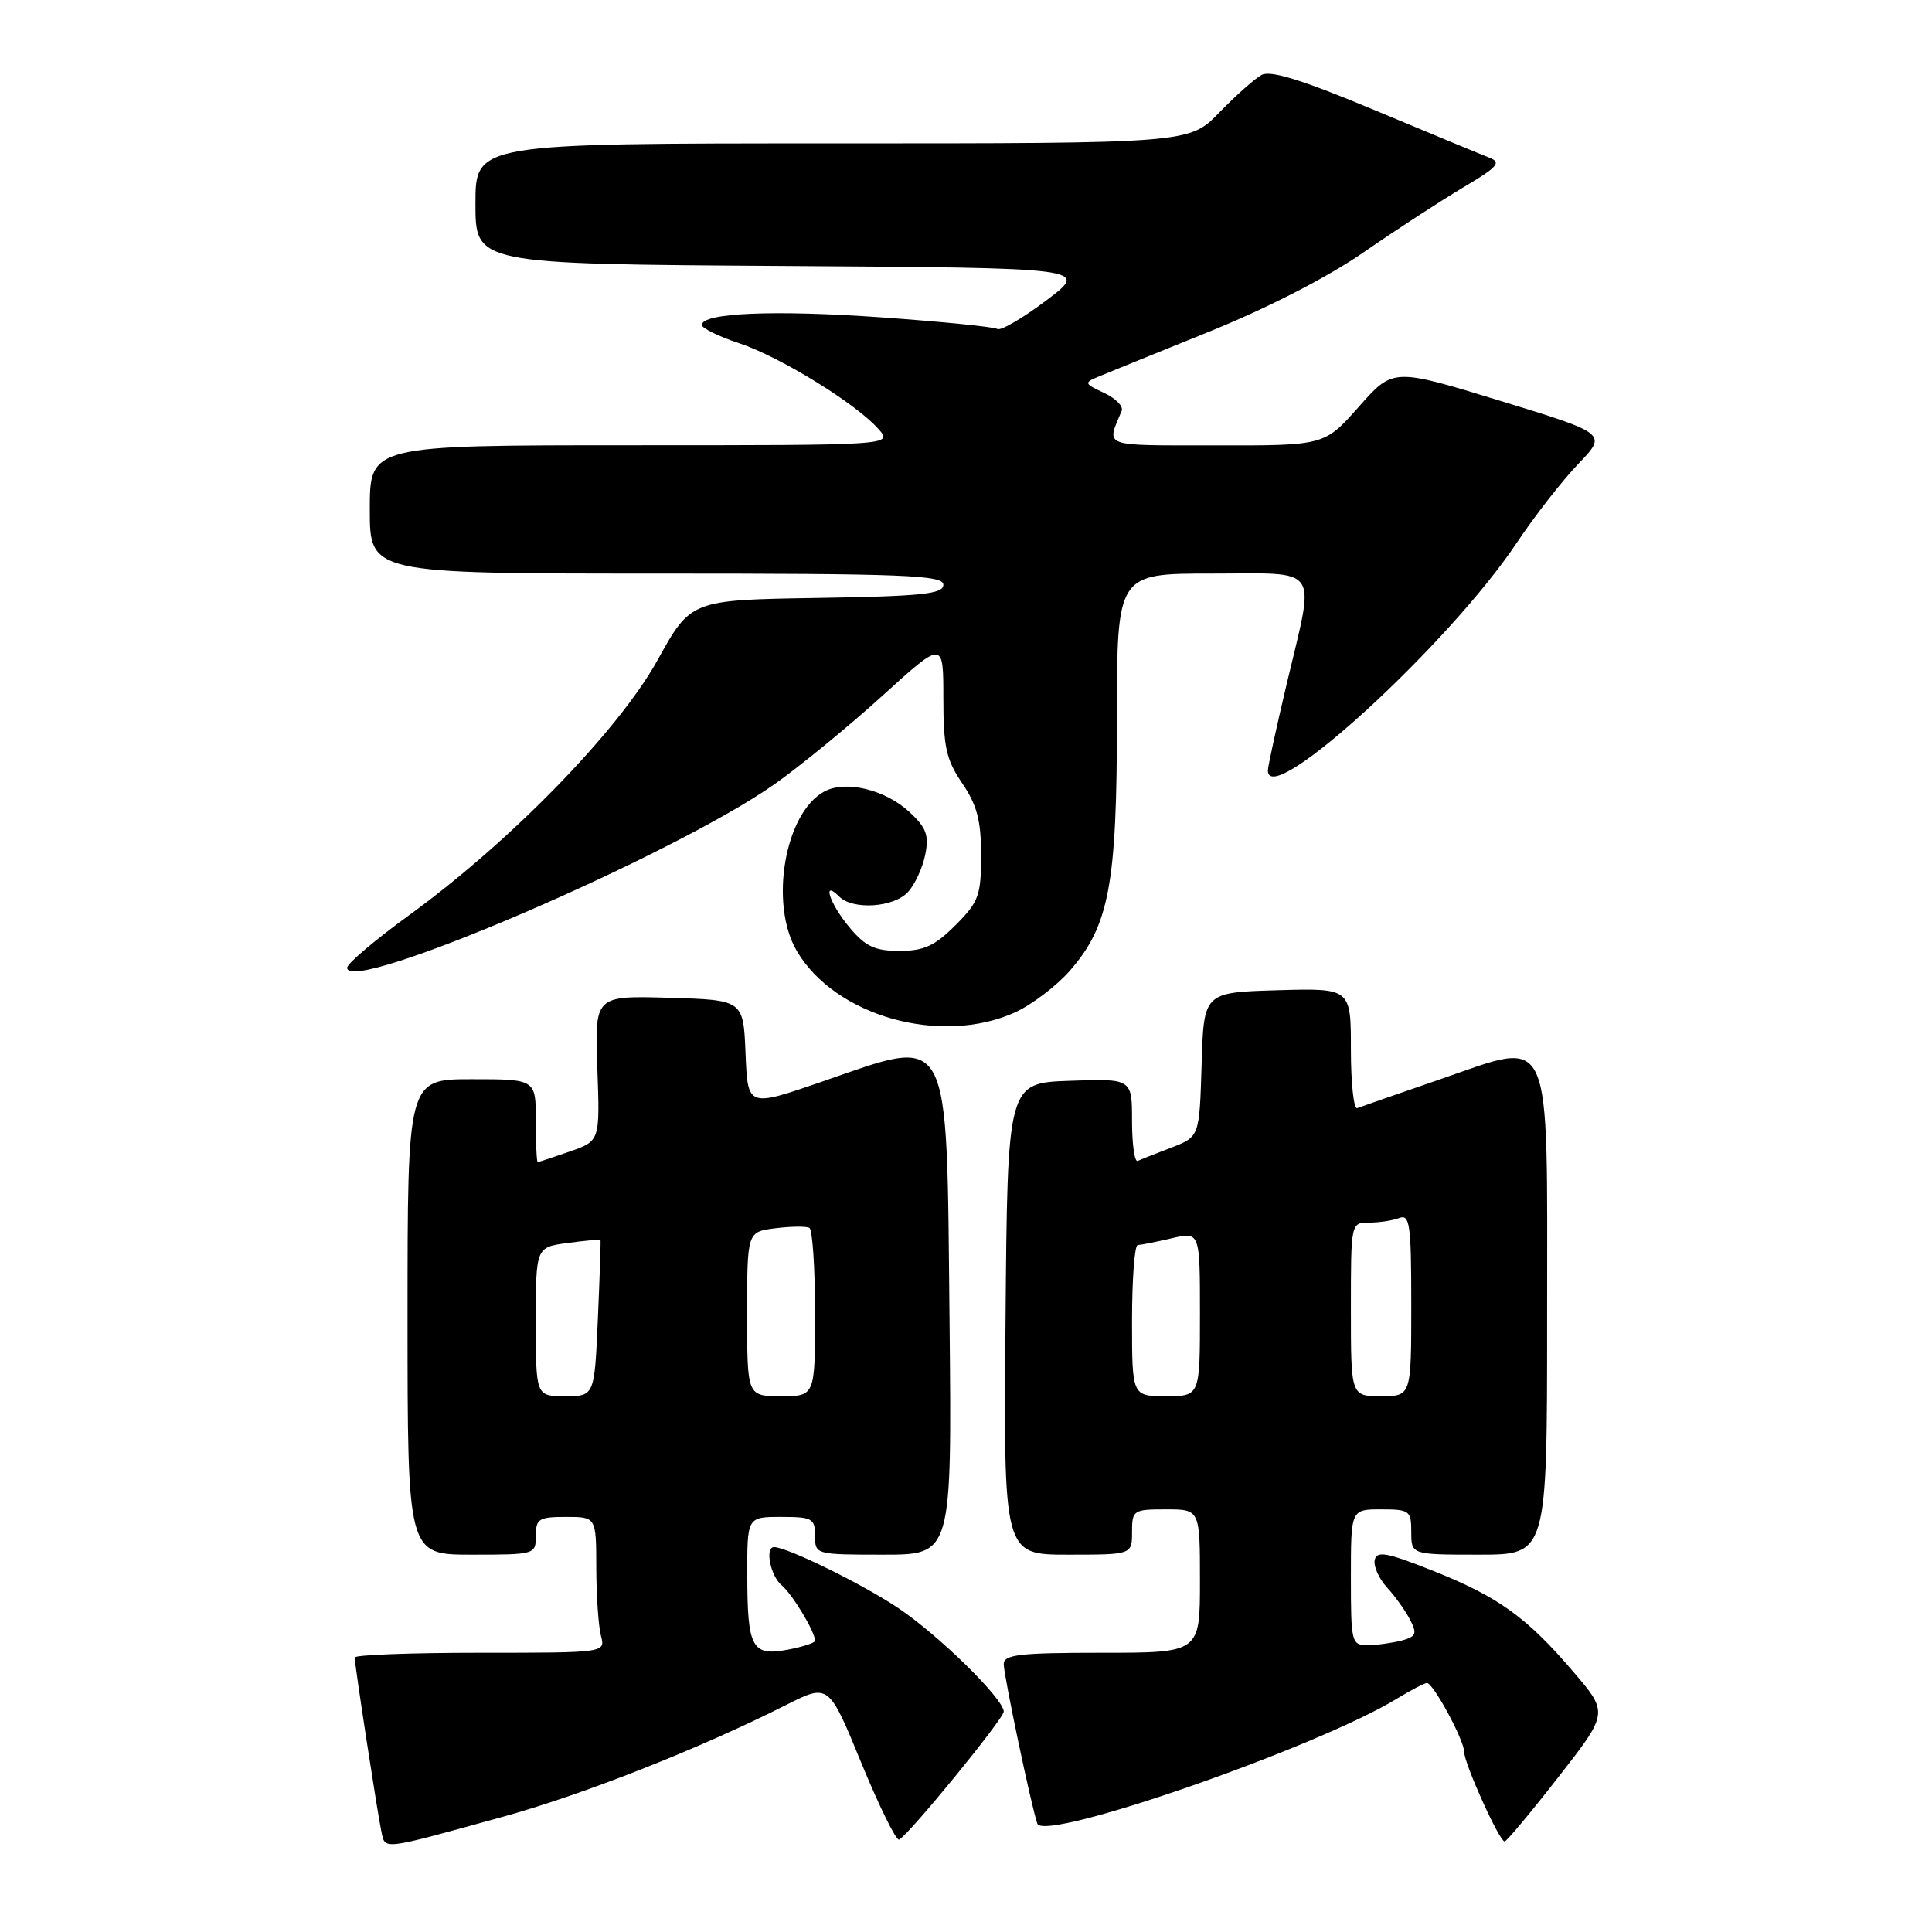 <?xml version="1.0" encoding="UTF-8" standalone="no"?>
<!DOCTYPE svg PUBLIC "-//W3C//DTD SVG 1.1//EN" "http://www.w3.org/Graphics/SVG/1.1/DTD/svg11.dtd" >
<svg xmlns="http://www.w3.org/2000/svg" xmlns:xlink="http://www.w3.org/1999/xlink" version="1.1" viewBox="0 0 256 256">
 <g >
 <path fill="currentColor"
d=" M 66.50 240.77 C 77.19 237.83 92.61 231.75 104.14 225.93 C 109.81 223.07 109.81 223.07 114.11 233.55 C 116.48 239.31 118.74 243.91 119.13 243.76 C 120.24 243.35 133.00 227.75 133.00 226.80 C 133.00 225.12 124.38 216.65 119.00 213.06 C 114.26 209.88 104.30 205.00 102.56 205.00 C 101.33 205.00 102.09 208.83 103.57 210.05 C 105.00 211.25 108.00 216.22 108.00 217.41 C 108.00 217.68 106.38 218.21 104.39 218.59 C 99.64 219.48 99.03 218.37 99.02 208.75 C 99.00 201.00 99.00 201.00 103.50 201.00 C 107.63 201.00 108.00 201.20 108.00 203.50 C 108.00 205.98 108.06 206.00 117.07 206.00 C 126.13 206.00 126.13 206.00 125.82 175.10 C 125.41 135.76 126.26 137.34 108.79 143.37 C 99.08 146.71 99.08 146.71 98.79 139.61 C 98.50 132.50 98.50 132.50 88.65 132.21 C 78.80 131.93 78.80 131.93 79.15 141.56 C 79.50 151.19 79.50 151.19 75.50 152.58 C 73.30 153.34 71.39 153.98 71.25 153.98 C 71.11 153.99 71.00 151.53 71.00 148.50 C 71.00 143.00 71.00 143.00 62.50 143.00 C 54.00 143.00 54.00 143.00 54.00 174.50 C 54.00 206.00 54.00 206.00 62.50 206.00 C 70.90 206.00 71.00 205.97 71.00 203.50 C 71.00 201.25 71.40 201.00 75.00 201.00 C 79.00 201.00 79.00 201.00 79.01 207.75 C 79.02 211.46 79.30 215.51 79.63 216.75 C 80.23 219.00 80.23 219.00 63.62 219.00 C 54.48 219.00 47.00 219.28 47.00 219.63 C 47.00 220.60 50.01 240.22 50.53 242.66 C 51.06 245.14 50.37 245.22 66.50 240.77 Z  M 206.48 235.49 C 213.13 226.97 213.13 226.97 208.51 221.56 C 202.29 214.28 198.57 211.60 189.86 208.13 C 183.80 205.72 182.44 205.46 182.16 206.69 C 181.97 207.51 182.70 209.15 183.78 210.34 C 184.87 211.53 186.25 213.46 186.85 214.64 C 187.80 216.48 187.64 216.86 185.73 217.38 C 184.50 217.70 182.49 217.98 181.25 217.99 C 179.08 218.00 179.00 217.67 179.00 209.00 C 179.00 200.00 179.00 200.00 183.00 200.00 C 186.78 200.00 187.00 200.17 187.00 203.00 C 187.00 206.00 187.00 206.00 196.00 206.00 C 205.00 206.00 205.00 206.00 205.00 174.65 C 205.00 135.72 205.95 137.82 190.77 143.03 C 185.22 144.94 180.30 146.65 179.84 146.83 C 179.38 147.02 179.00 143.51 179.00 139.05 C 179.00 130.93 179.00 130.93 169.25 131.21 C 159.50 131.50 159.50 131.50 159.22 141.06 C 158.93 150.62 158.93 150.62 155.22 152.06 C 153.17 152.84 151.16 153.64 150.75 153.83 C 150.34 154.01 150.00 151.64 150.00 148.54 C 150.00 142.92 150.00 142.92 141.75 143.21 C 133.50 143.50 133.50 143.50 133.24 174.75 C 132.97 206.00 132.97 206.00 141.49 206.00 C 150.00 206.00 150.00 206.00 150.00 203.00 C 150.00 200.11 150.17 200.00 154.50 200.00 C 159.00 200.00 159.00 200.00 159.00 209.50 C 159.00 219.00 159.00 219.00 146.00 219.00 C 135.07 219.00 133.00 219.24 133.00 220.51 C 133.00 222.00 136.67 239.42 137.45 241.64 C 138.33 244.13 174.42 231.59 185.05 225.11 C 186.95 223.96 188.75 223.01 189.07 223.00 C 189.91 223.00 194.00 230.56 194.01 232.14 C 194.02 233.70 198.67 244.00 199.37 244.00 C 199.63 244.00 202.83 240.17 206.48 235.49 Z  M 134.51 134.14 C 136.71 133.13 139.96 130.67 141.72 128.67 C 146.97 122.69 148.00 117.23 148.00 95.32 C 148.00 76.00 148.00 76.00 160.50 76.00 C 175.19 76.00 174.27 74.66 170.50 90.60 C 169.12 96.42 168.00 101.59 168.00 102.09 C 168.00 107.36 191.96 85.44 201.01 71.88 C 203.35 68.37 207.00 63.69 209.12 61.48 C 212.97 57.46 212.97 57.46 198.78 53.11 C 184.59 48.76 184.59 48.76 180.05 53.90 C 175.50 59.04 175.50 59.04 161.14 59.02 C 145.71 59.00 146.61 59.33 148.63 54.43 C 148.88 53.84 147.82 52.77 146.29 52.06 C 143.67 50.84 143.62 50.71 145.50 49.93 C 146.60 49.47 153.22 46.78 160.22 43.95 C 167.98 40.81 175.98 36.70 180.72 33.41 C 185.00 30.45 190.93 26.59 193.89 24.83 C 198.41 22.16 198.98 21.53 197.39 20.91 C 196.35 20.51 189.50 17.67 182.16 14.60 C 172.57 10.59 168.35 9.28 167.16 9.93 C 166.25 10.43 163.72 12.68 161.55 14.92 C 157.59 19.00 157.59 19.00 110.30 19.00 C 63.00 19.00 63.00 19.00 63.00 26.99 C 63.00 34.98 63.00 34.98 103.67 35.24 C 144.35 35.50 144.35 35.50 138.65 39.80 C 135.52 42.16 132.59 43.87 132.15 43.59 C 131.70 43.31 124.77 42.62 116.75 42.05 C 102.60 41.05 93.00 41.45 93.00 43.06 C 93.00 43.49 95.22 44.58 97.94 45.48 C 103.36 47.28 113.42 53.47 116.40 56.85 C 118.31 59.00 118.31 59.00 83.65 59.00 C 49.00 59.00 49.00 59.00 49.00 67.50 C 49.00 76.00 49.00 76.00 87.00 76.00 C 119.83 76.00 125.00 76.20 125.00 77.48 C 125.00 78.71 122.23 79.00 108.27 79.23 C 91.54 79.50 91.54 79.50 87.11 87.50 C 81.93 96.84 67.66 111.49 54.26 121.23 C 49.72 124.53 46.00 127.68 46.00 128.23 C 46.00 131.95 89.32 113.33 102.70 103.86 C 106.12 101.44 112.53 96.18 116.95 92.17 C 125.00 84.86 125.00 84.86 125.00 92.49 C 125.00 98.97 125.37 100.66 127.50 103.79 C 129.46 106.68 130.00 108.72 130.00 113.33 C 130.00 118.67 129.69 119.51 126.60 122.60 C 123.86 125.34 122.42 126.00 119.19 126.00 C 115.94 126.00 114.69 125.42 112.59 122.92 C 109.97 119.81 108.83 116.43 111.20 118.80 C 113.02 120.62 118.47 120.25 120.33 118.18 C 121.24 117.19 122.26 114.96 122.60 113.24 C 123.12 110.67 122.74 109.66 120.49 107.58 C 117.30 104.63 112.06 103.36 109.24 104.87 C 104.00 107.67 101.91 119.74 105.57 125.99 C 110.64 134.66 124.67 138.60 134.51 134.14 Z  M 71.00 175.13 C 71.00 165.26 71.00 165.26 75.23 164.70 C 77.56 164.38 79.51 164.21 79.57 164.31 C 79.62 164.42 79.47 169.11 79.22 174.75 C 78.77 185.00 78.77 185.00 74.88 185.00 C 71.00 185.00 71.00 185.00 71.00 175.13 Z  M 99.00 174.11 C 99.00 163.22 99.00 163.22 102.75 162.75 C 104.81 162.49 106.84 162.47 107.25 162.70 C 107.66 162.93 108.00 168.04 108.00 174.06 C 108.00 185.00 108.00 185.00 103.50 185.00 C 99.00 185.00 99.00 185.00 99.00 174.11 Z  M 150.00 175.00 C 150.00 169.50 150.34 164.99 150.75 164.98 C 151.16 164.96 153.19 164.56 155.25 164.08 C 159.00 163.21 159.00 163.21 159.00 174.11 C 159.00 185.00 159.00 185.00 154.50 185.00 C 150.00 185.00 150.00 185.00 150.00 175.00 Z  M 179.00 173.50 C 179.00 162.00 179.00 162.00 181.42 162.00 C 182.75 162.00 184.55 161.73 185.42 161.39 C 186.81 160.86 187.00 162.26 187.00 172.89 C 187.00 185.00 187.00 185.00 183.00 185.00 C 179.00 185.00 179.00 185.00 179.00 173.50 Z "/>
</g>
</svg>